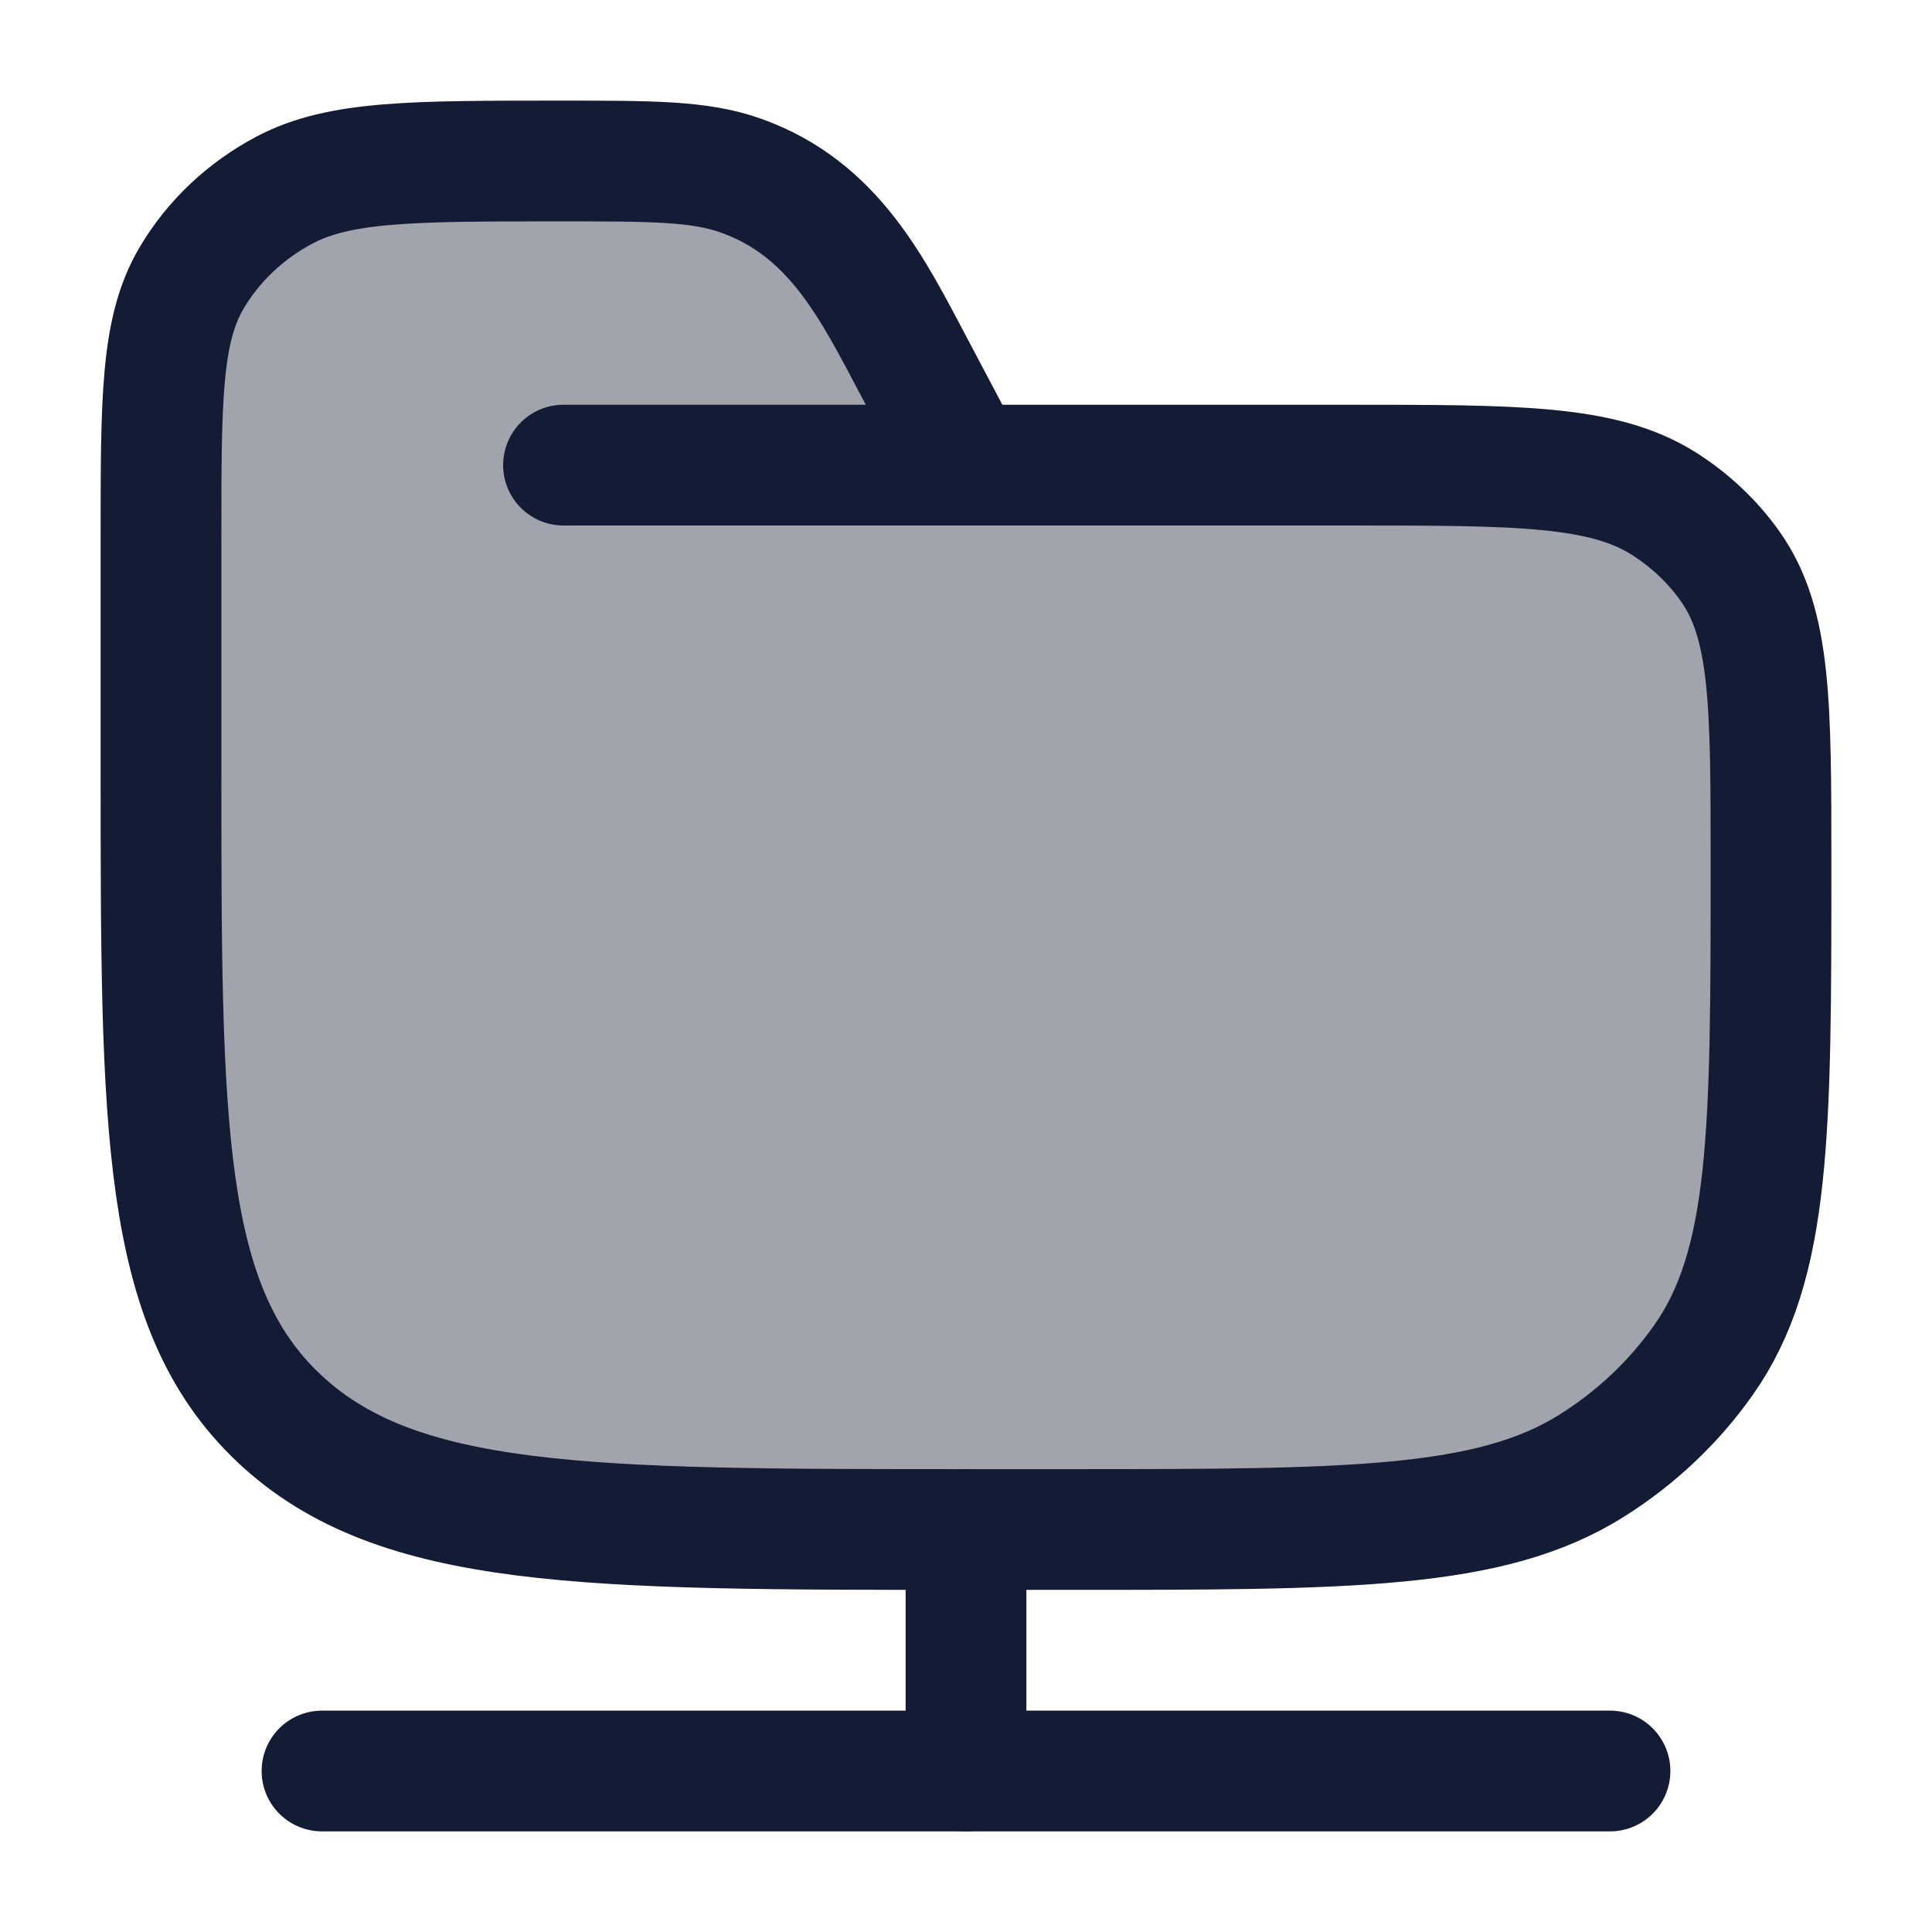 <svg width="24" height="24" viewBox="0 0 24 24" fill="none" xmlns="http://www.w3.org/2000/svg">
<path opacity="0.4" d="M12 19H13.25C16.761 19 18.517 19 19.778 18.204C20.324 17.86 20.793 17.417 21.157 16.901C22 15.71 22 14.052 22 10.736C22 8.746 22 7.752 21.494 7.037C21.276 6.728 20.994 6.462 20.667 6.255C19.91 5.778 18.857 5.778 16.75 5.778H12L11.367 4.581C10.842 3.59 10.362 2.592 9.199 2.18C8.69 2 8.108 2 6.944 2C5.128 2 4.22 2 3.538 2.359C3.052 2.615 2.651 2.994 2.38 3.453C2 4.096 2 4.954 2 6.67V9.556C2 14.008 2 16.234 3.464 17.617C4.929 19 7.286 19 12 19Z" fill="#141B34"/>
<path d="M7 5.778H16.75C18.857 5.778 19.91 5.778 20.667 6.255C20.994 6.462 21.276 6.728 21.494 7.037C22 7.752 22 8.746 22 10.736C22 14.052 22 15.71 21.157 16.901C20.793 17.417 20.324 17.86 19.778 18.204C18.517 19 16.761 19 13.25 19H12C7.286 19 4.929 19 3.464 17.617C2 16.234 2 14.008 2 9.556V6.67C2 4.954 2 4.096 2.38 3.453C2.651 2.994 3.052 2.615 3.538 2.359C4.22 2 5.128 2 6.944 2C8.108 2 8.69 2 9.199 2.18C10.362 2.592 10.842 3.59 11.367 4.581L12 5.778" stroke="#141B34" stroke-width="1.5" stroke-linecap="round"/>
<path d="M12 19V22" stroke="#141B34" stroke-width="1.5" stroke-linecap="round" stroke-linejoin="round"/>
<path d="M20 22H4" stroke="#141B34" stroke-width="1.5" stroke-linecap="round" stroke-linejoin="round"/>
</svg>

